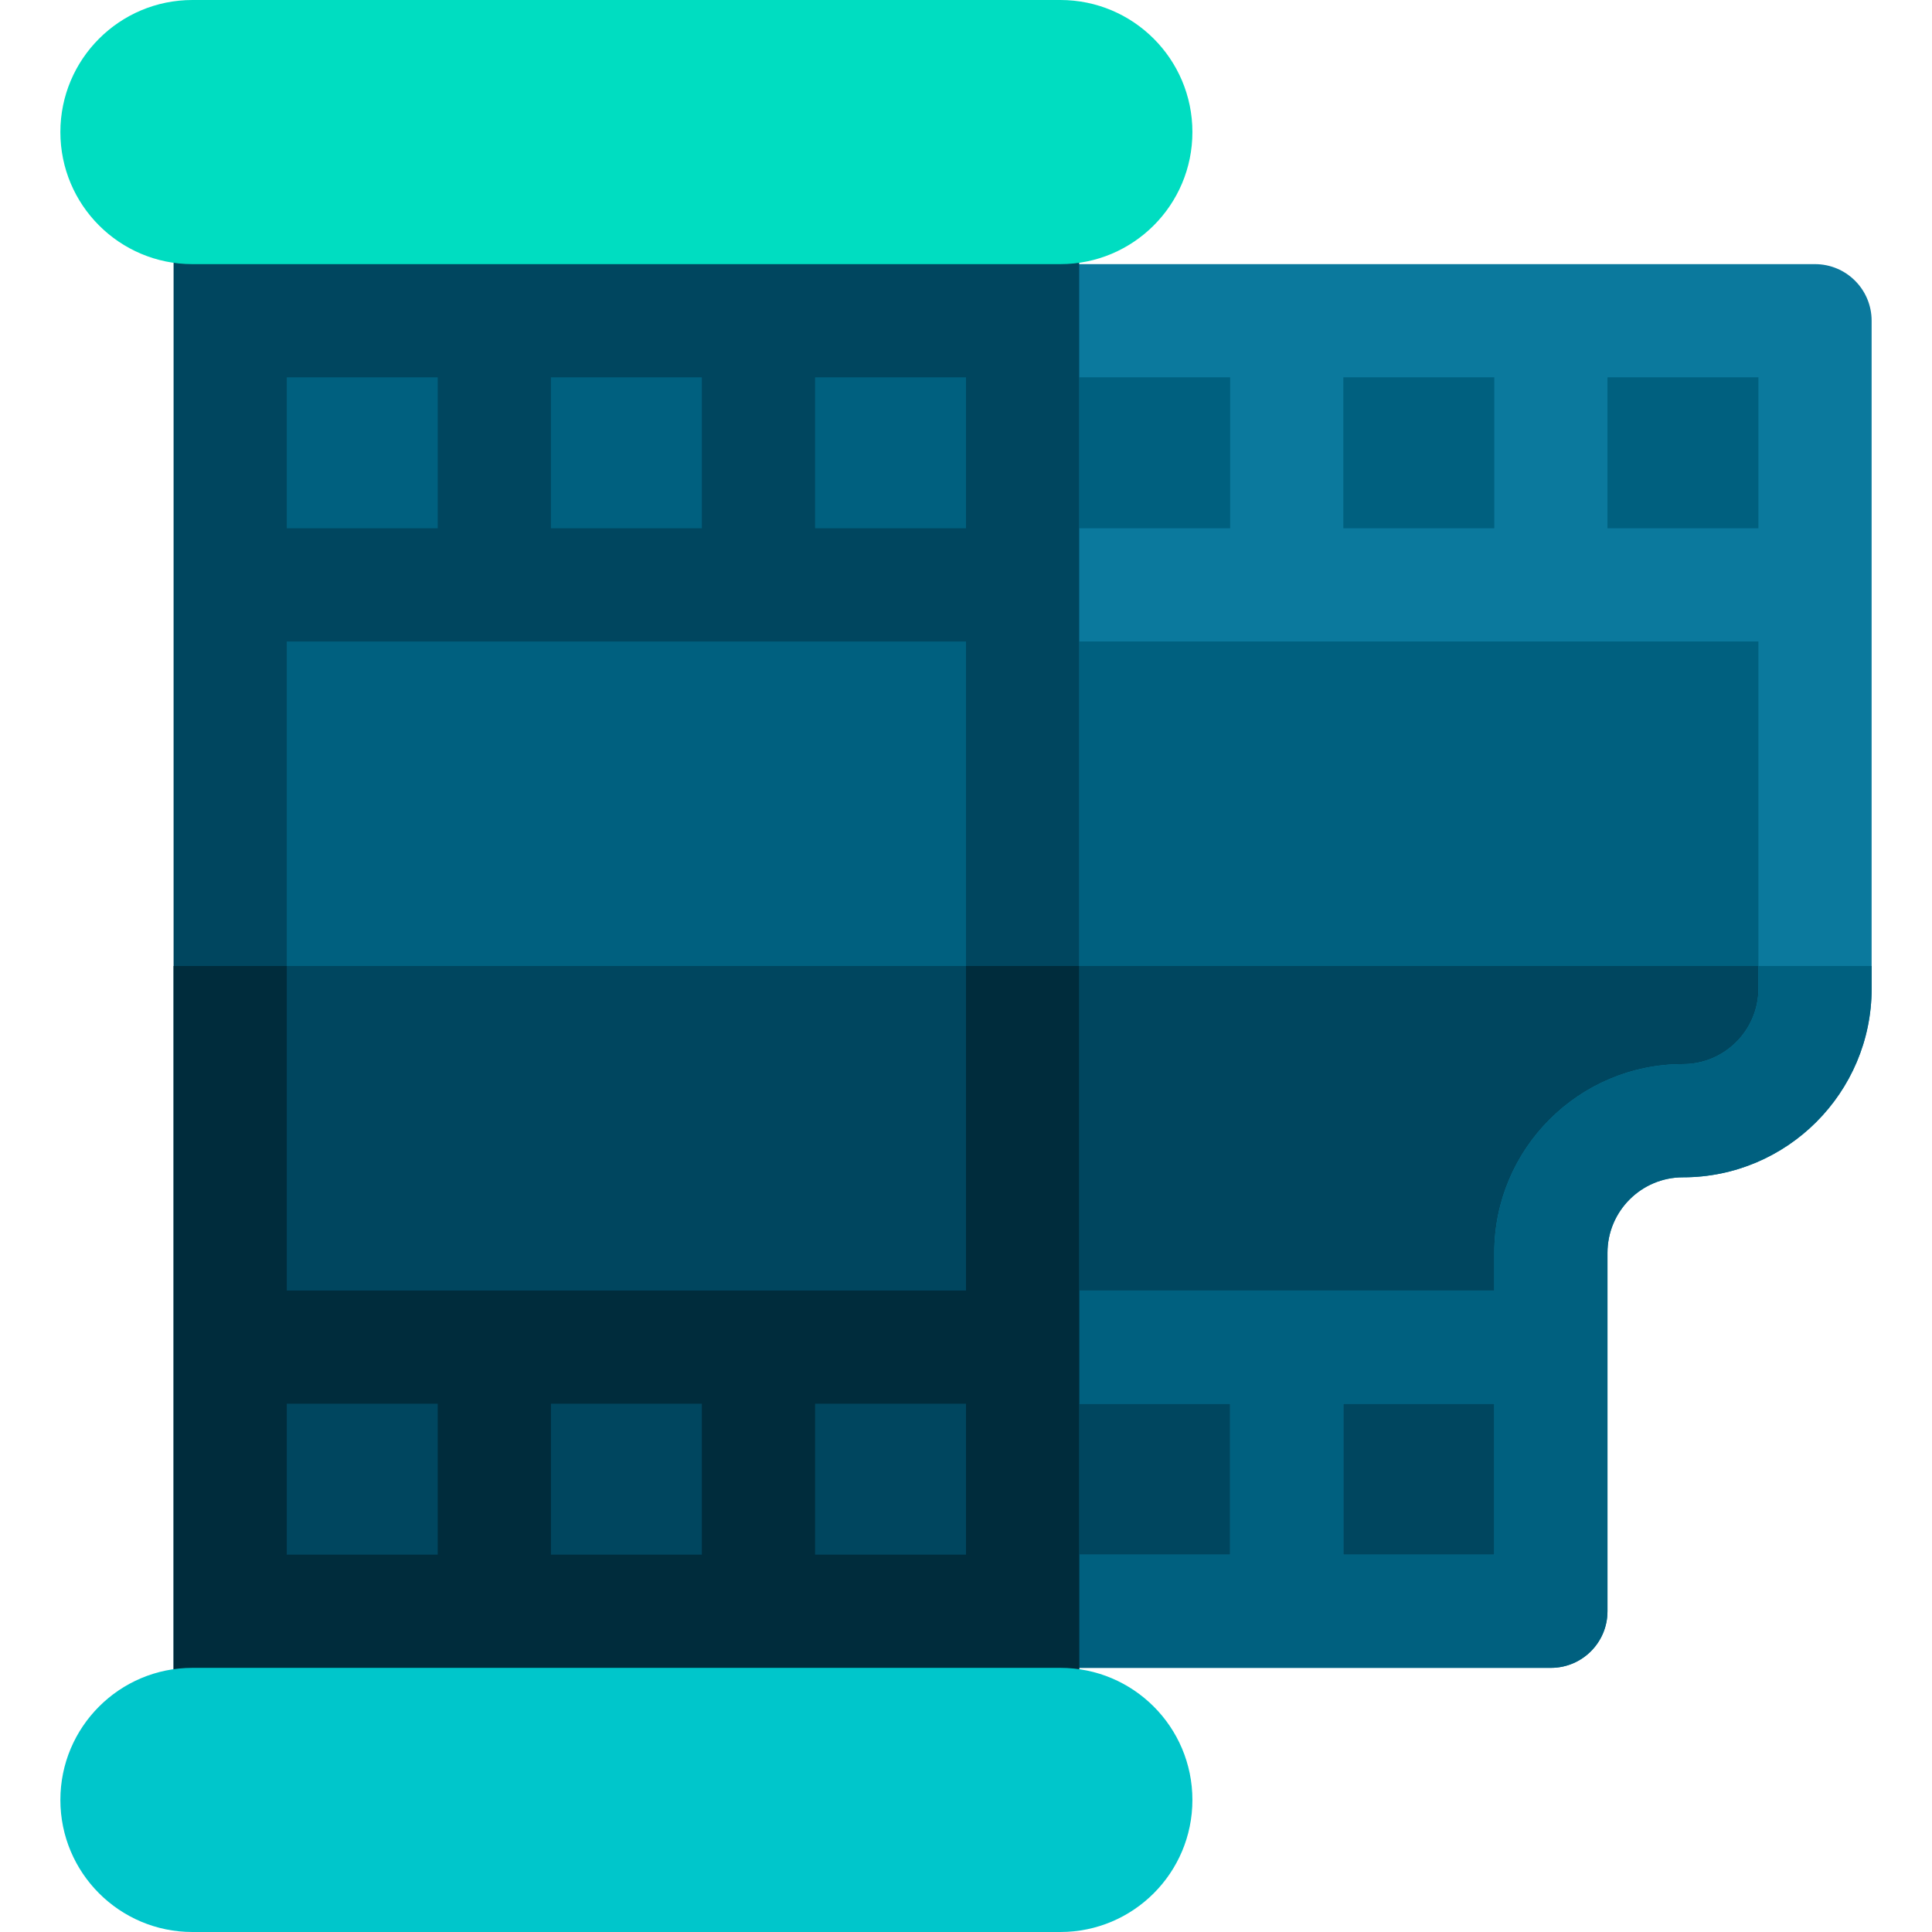 <svg id="Capa_1" enable-background="new 0 0 512 512" height="512" viewBox="0 0 512 512" width="512" xmlns="http://www.w3.org/2000/svg"><g><g><path d="m271 85h210v177c0 19.33-15.67 35-35 35-19.33 0-35 15.67-35 35v95h-140z" fill="#00607f"/><path d="m271 256v171h140v-95c0-19.33 15.67-35 35-35 19.33 0 35-15.67 35-35v-6z" fill="#00465f"/><path d="m481 70h-210c-8.284 0-15 6.716-15 15v342c0 8.284 6.716 15 15 15h140c8.284 0 15-6.716 15-15v-95c0-11.028 8.972-20 20-20 27.57 0 50-22.43 50-50v-177c0-8.284-6.716-15-15-15zm-15 70h-40v-40h40zm-70 0h-40v-40h40zm-110-40h40v40h-40zm0 272h40v40h-40zm110 40h-40v-40h40zm50-130c-27.57 0-50 22.43-50 50v10h-110v-172h180v92c0 11.028-8.972 20-20 20z" fill="#0b799d"/><path d="m466 256v6c0 11.028-8.972 20-20 20-27.57 0-50 22.43-50 50v10h-110v-86h-30v171c0 8.284 6.716 15 15 15h140c8.284 0 15-6.716 15-15v-95c0-11.028 8.972-20 20-20 27.57 0 50-22.43 50-50v-6zm-140 156h-40v-40h40zm70 0h-40v-40h40z" fill="#00607f"/></g><g><g><g><g><path d="m61 54h210v404h-210z" fill="#00607f"/><path d="m61 256h210v202h-210z" fill="#00465f"/><path d="m61 54v101h140 70v-101z" fill="#00607f"/><path d="m61 357h210v101h-210z" fill="#00465f"/></g><path d="m286 54h-240v404h240zm-210 288v-172h180v172zm180-202h-40v-40h40zm-70 0h-40v-40h40zm-110-40h40v40h-40zm0 272h40v40h-40zm70 0h40v40h-40zm110 40h-40v-40h40z" fill="#00465f"/><path d="m256 256v86h-180v-86h-30v202h240v-202zm-140 156h-40v-40h40zm70 0h-40v-40h40zm70 0h-40v-40h40z" fill="#002c3c"/></g><g><g><path d="m281 512h-230c-19.33 0-35-15.67-35-35 0-19.33 15.67-35 35-35h230c19.33 0 35 15.67 35 35 0 19.33-15.67 35-35 35z" fill="#00c6cb"/></g><g><path d="m281 70h-230c-19.33 0-35-15.67-35-35 0-19.33 15.67-35 35-35h230c19.33 0 35 15.67 35 35 0 19.33-15.67 35-35 35z" fill="#00ddc1"/></g></g></g></g></g></svg>